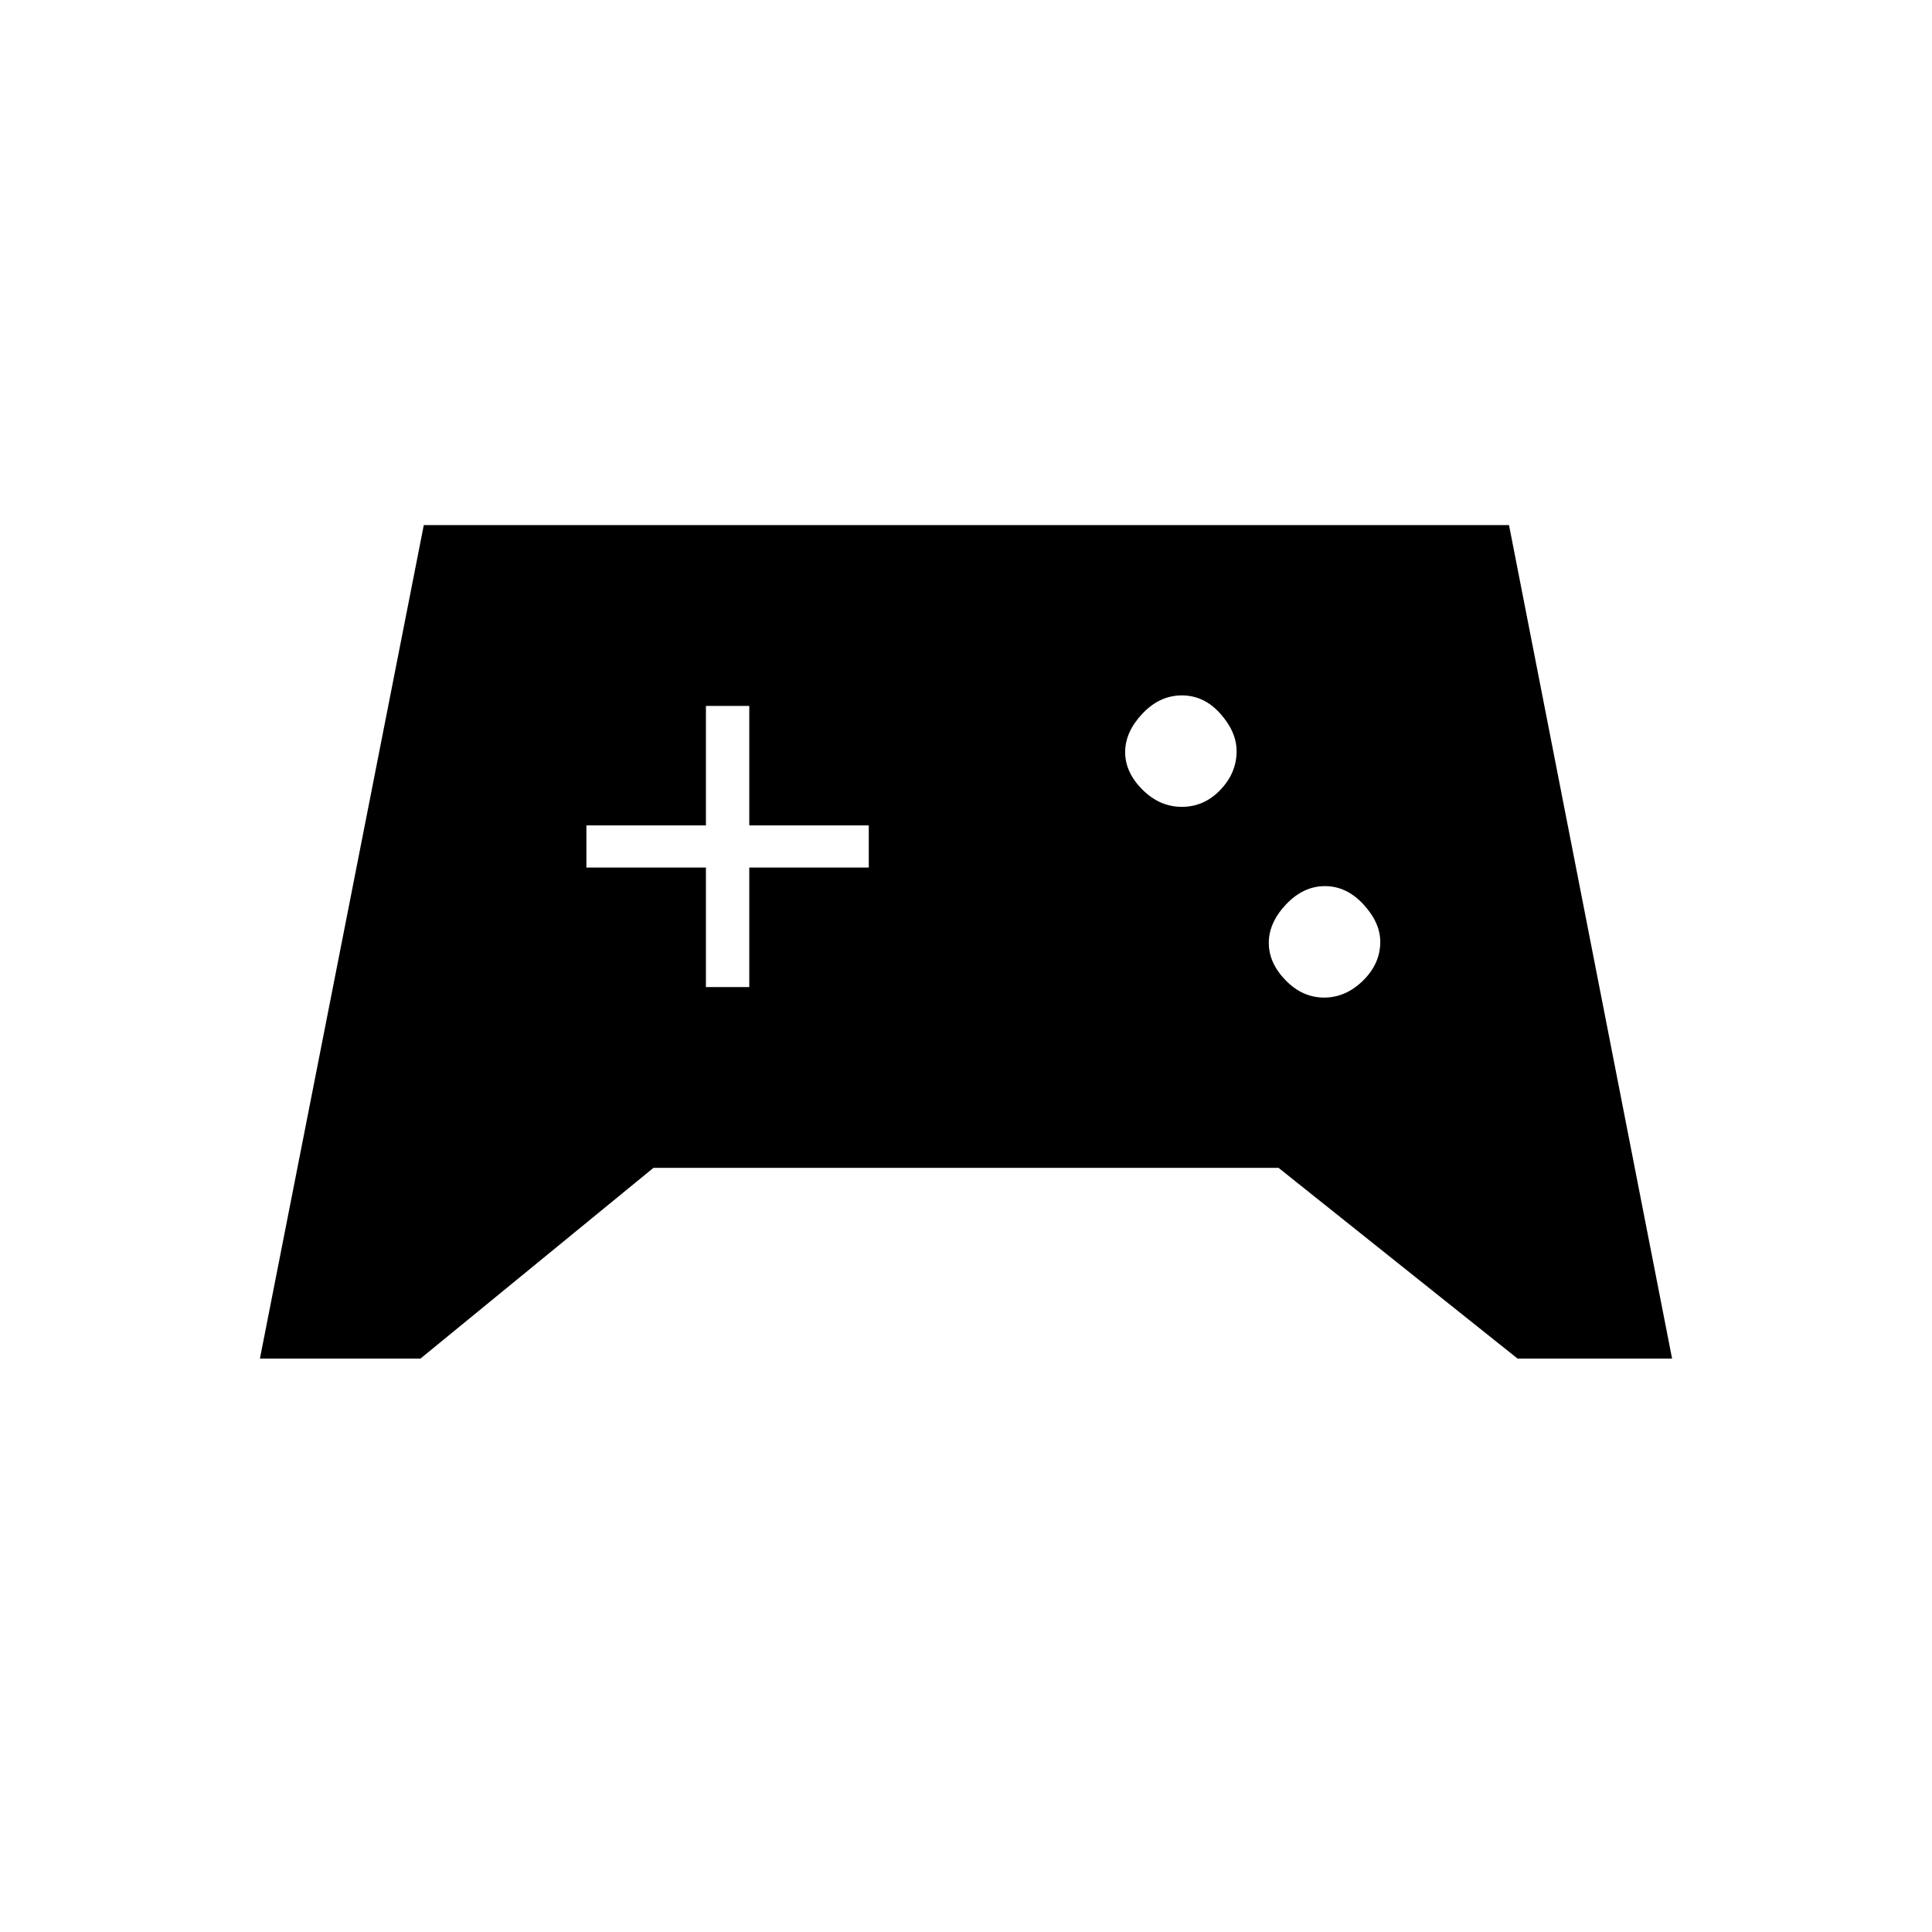 <svg xmlns="http://www.w3.org/2000/svg" height="20" viewBox="0 -960 960 960" width="20"><path d="m129.15-284.92 81.43-414.16h539.24l81.03 414.16h-76.77l-118.77-94.77H324.69l-115.77 94.77h-79.77Zm528.79-179.39q10.75 0 19.33-8.42 8.58-8.43 8.58-19.27 0-9.54-8.37-18.62-8.37-9.07-19.12-9.07-10.74 0-19.32 9.07-8.58 9.08-8.58 19.12 0 10.04 8.37 18.62 8.36 8.57 19.11 8.57Zm-70.68-94.77q11.05 0 19.12-8.42 8.08-8.43 8.08-19.27 0-9.54-8.08-18.61-8.07-9.08-19.12-9.08t-19.61 9.08q-8.57 9.07-8.57 19.11t8.57 18.62q8.56 8.57 19.61 8.57Zm-236.49 89.54h21.54v-59.38h59.38v-20.93h-59.38v-59.38h-21.54v59.38h-59.39v20.93h59.39v59.38Z"/></svg>